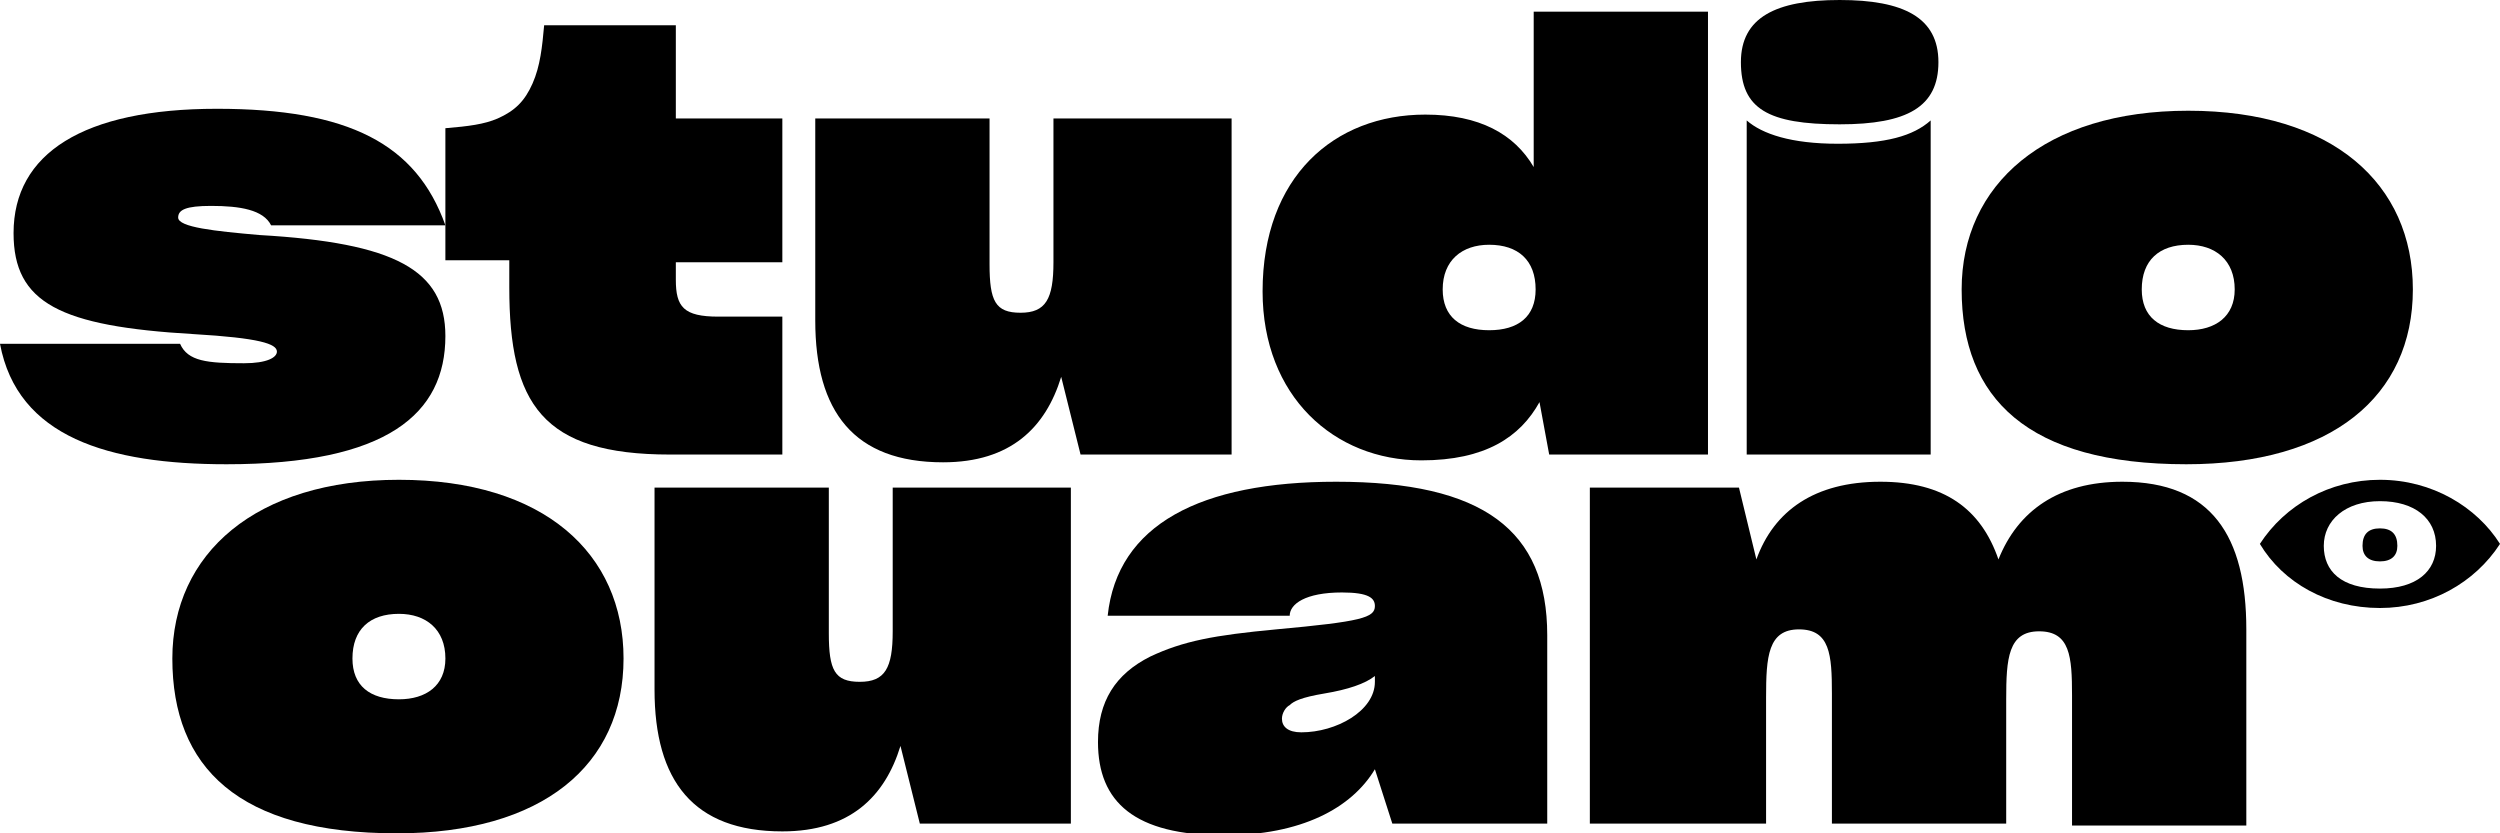 <svg width="144" height="48" viewBox="0 0 144 48" fill="none" xmlns="http://www.w3.org/2000/svg" class="shellHome__ouam" style="transform: translate(0px, 0px);"><g><path d="M0 19.804H10.373C10.819 20.811 11.935 20.923 14.054 20.923C15.393 20.923 15.95 20.587 15.95 20.252C15.95 19.804 14.947 19.468 11.154 19.245C3.458 18.797 0.781 17.454 0.781 13.427C0.781 8.839 4.796 6.266 12.493 6.266C20.078 6.266 23.981 8.28 25.654 12.979H15.616C15.17 12.084 13.831 11.86 12.158 11.86C10.708 11.86 10.262 12.084 10.262 12.531C10.262 13.091 12.381 13.315 14.947 13.538C22.755 13.986 25.654 15.552 25.654 19.357C25.654 23.832 22.308 26.741 13.05 26.741C6.246 26.741 1.004 25.175 0 19.804Z" fill="black"></path> <path d="M44.951 26.182H38.593C31.232 26.182 29.335 23.273 29.335 16.559V14.993H25.654V7.385C26.993 7.273 27.885 7.161 28.666 6.825C29.67 6.378 30.228 5.818 30.674 4.811C31.12 3.804 31.232 2.685 31.343 1.455H38.928V6.825H45.063V15.105H38.928V16.112C38.928 17.678 39.374 18.238 41.382 18.238H45.063V26.182H44.951Z" fill="black"></path> <path d="M61.125 21.706C60.232 24.615 58.225 26.629 54.321 26.629C49.19 26.629 46.959 23.72 46.959 18.462V6.825H56.998V15.217C56.998 17.343 57.332 18.014 58.782 18.014C60.232 18.014 60.679 17.231 60.679 15.105V6.825H70.94V26.182H62.24L61.125 21.706Z" fill="black"></path> <path d="M88.675 23.161C87.56 25.175 85.552 26.517 81.871 26.517C76.852 26.517 72.725 22.825 72.725 16.783C72.725 10.182 76.852 6.601 82.095 6.601C85.218 6.601 87.225 7.72 88.341 9.622V0.671H98.38V26.182H89.233L88.675 23.161ZM88.452 16.671C88.452 14.993 87.449 14.098 85.775 14.098C84.214 14.098 83.099 14.993 83.099 16.671C83.099 18.238 84.102 19.021 85.775 19.021C87.449 19.021 88.452 18.238 88.452 16.671Z" fill="black"></path> <path d="M100.276 3.58C100.276 1.007 102.283 -1.52588e-05 105.964 -1.52588e-05C109.645 -1.52588e-05 111.653 1.007 111.653 3.58C111.653 6.154 109.868 7.161 105.964 7.161C101.837 7.161 100.276 6.266 100.276 3.58ZM100.61 6.937C101.503 7.72 103.176 8.28 105.853 8.28C108.641 8.28 110.203 7.832 111.207 6.937V26.182H100.61V6.937Z" fill="black"></path> <path d="M112.991 16.671C112.991 10.629 117.788 6.378 126.042 6.378C134.407 6.378 138.981 10.629 138.981 16.671C138.981 22.825 134.296 26.741 125.93 26.741C116.784 26.741 112.991 22.937 112.991 16.671ZM128.719 16.671C128.719 14.993 127.603 14.098 126.042 14.098C124.369 14.098 123.365 14.993 123.365 16.671C123.365 18.238 124.369 19.021 126.042 19.021C127.603 19.021 128.719 18.238 128.719 16.671Z" fill="black"></path> <path d="M9.927 37.93C9.927 31.888 14.723 27.636 22.978 27.636C31.343 27.636 35.916 31.888 35.916 37.93C35.916 44.084 31.232 48 22.866 48C13.72 48 9.927 44.196 9.927 37.93ZM25.655 37.93C25.655 36.252 24.539 35.357 22.978 35.357C21.305 35.357 20.301 36.252 20.301 37.93C20.301 39.496 21.305 40.28 22.978 40.28C24.539 40.28 25.655 39.496 25.655 37.93Z" fill="black"></path> <path d="M51.867 42.965C50.974 45.874 48.967 47.888 45.063 47.888C39.932 47.888 37.701 44.979 37.701 39.72V28.084H47.74V36.475C47.74 38.601 48.074 39.273 49.524 39.273C50.974 39.273 51.42 38.489 51.42 36.364V28.084H61.682V47.441H52.982L51.867 42.965Z" fill="black"></path> <path d="M79.194 44.308C77.856 46.545 74.956 48.112 70.494 48.112C65.363 48.112 63.244 46.21 63.244 42.741C63.244 40.392 64.248 38.825 66.255 37.818C68.152 36.923 69.936 36.587 73.506 36.252C78.413 35.804 79.194 35.58 79.194 34.909C79.194 34.462 78.86 34.126 77.298 34.126C75.179 34.126 74.287 34.797 74.287 35.468H63.802C64.359 30.21 69.156 27.748 76.963 27.748C85.441 27.748 89.121 30.545 89.121 36.587V47.441H80.198L79.194 44.308ZM79.194 39.273V38.937C78.637 39.385 77.633 39.72 76.294 39.944C74.956 40.168 74.51 40.392 74.287 40.615C74.063 40.727 73.84 41.063 73.84 41.399C73.84 41.846 74.175 42.182 74.956 42.182C76.963 42.182 79.194 40.951 79.194 39.273Z" fill="black"></path> <path d="M101.726 47.441H91.575V28.084H100.164L101.168 32.224C102.172 29.427 104.514 27.748 108.307 27.748C111.988 27.748 114.107 29.315 115.111 32.224C116.226 29.427 118.568 27.748 122.249 27.748C127.38 27.748 129.388 30.881 129.388 36.252V47.552H119.349V40.056C119.349 37.818 119.238 36.364 117.453 36.364C115.668 36.364 115.557 37.93 115.557 40.28V47.441H105.518V39.944C105.518 37.706 105.407 36.252 103.622 36.252C101.837 36.252 101.726 37.818 101.726 40.168V47.441Z" fill="black"></path> <path d="M137.084 30.434C136.415 30.434 136.081 30.769 136.081 31.441C136.081 32 136.415 32.336 137.084 32.336C137.754 32.336 138.088 32 138.088 31.441C138.088 30.769 137.754 30.434 137.084 30.434Z" fill="black"></path> <path d="M137.085 27.636C134.184 27.636 131.619 29.091 130.169 31.329C131.507 33.566 134.073 35.021 137.085 35.021C139.985 35.021 142.55 33.566 144 31.329C142.662 29.203 140.096 27.636 137.085 27.636ZM137.085 33.902C134.854 33.902 133.85 32.895 133.85 31.441C133.85 29.986 135.077 28.867 137.085 28.867C139.092 28.867 140.319 29.874 140.319 31.441C140.319 32.895 139.204 33.902 137.085 33.902Z" fill="black"></path></g> <defs><clipPath id="clip0"><rect width="144" height="48" fill="black"></rect></clipPath></defs></svg>
